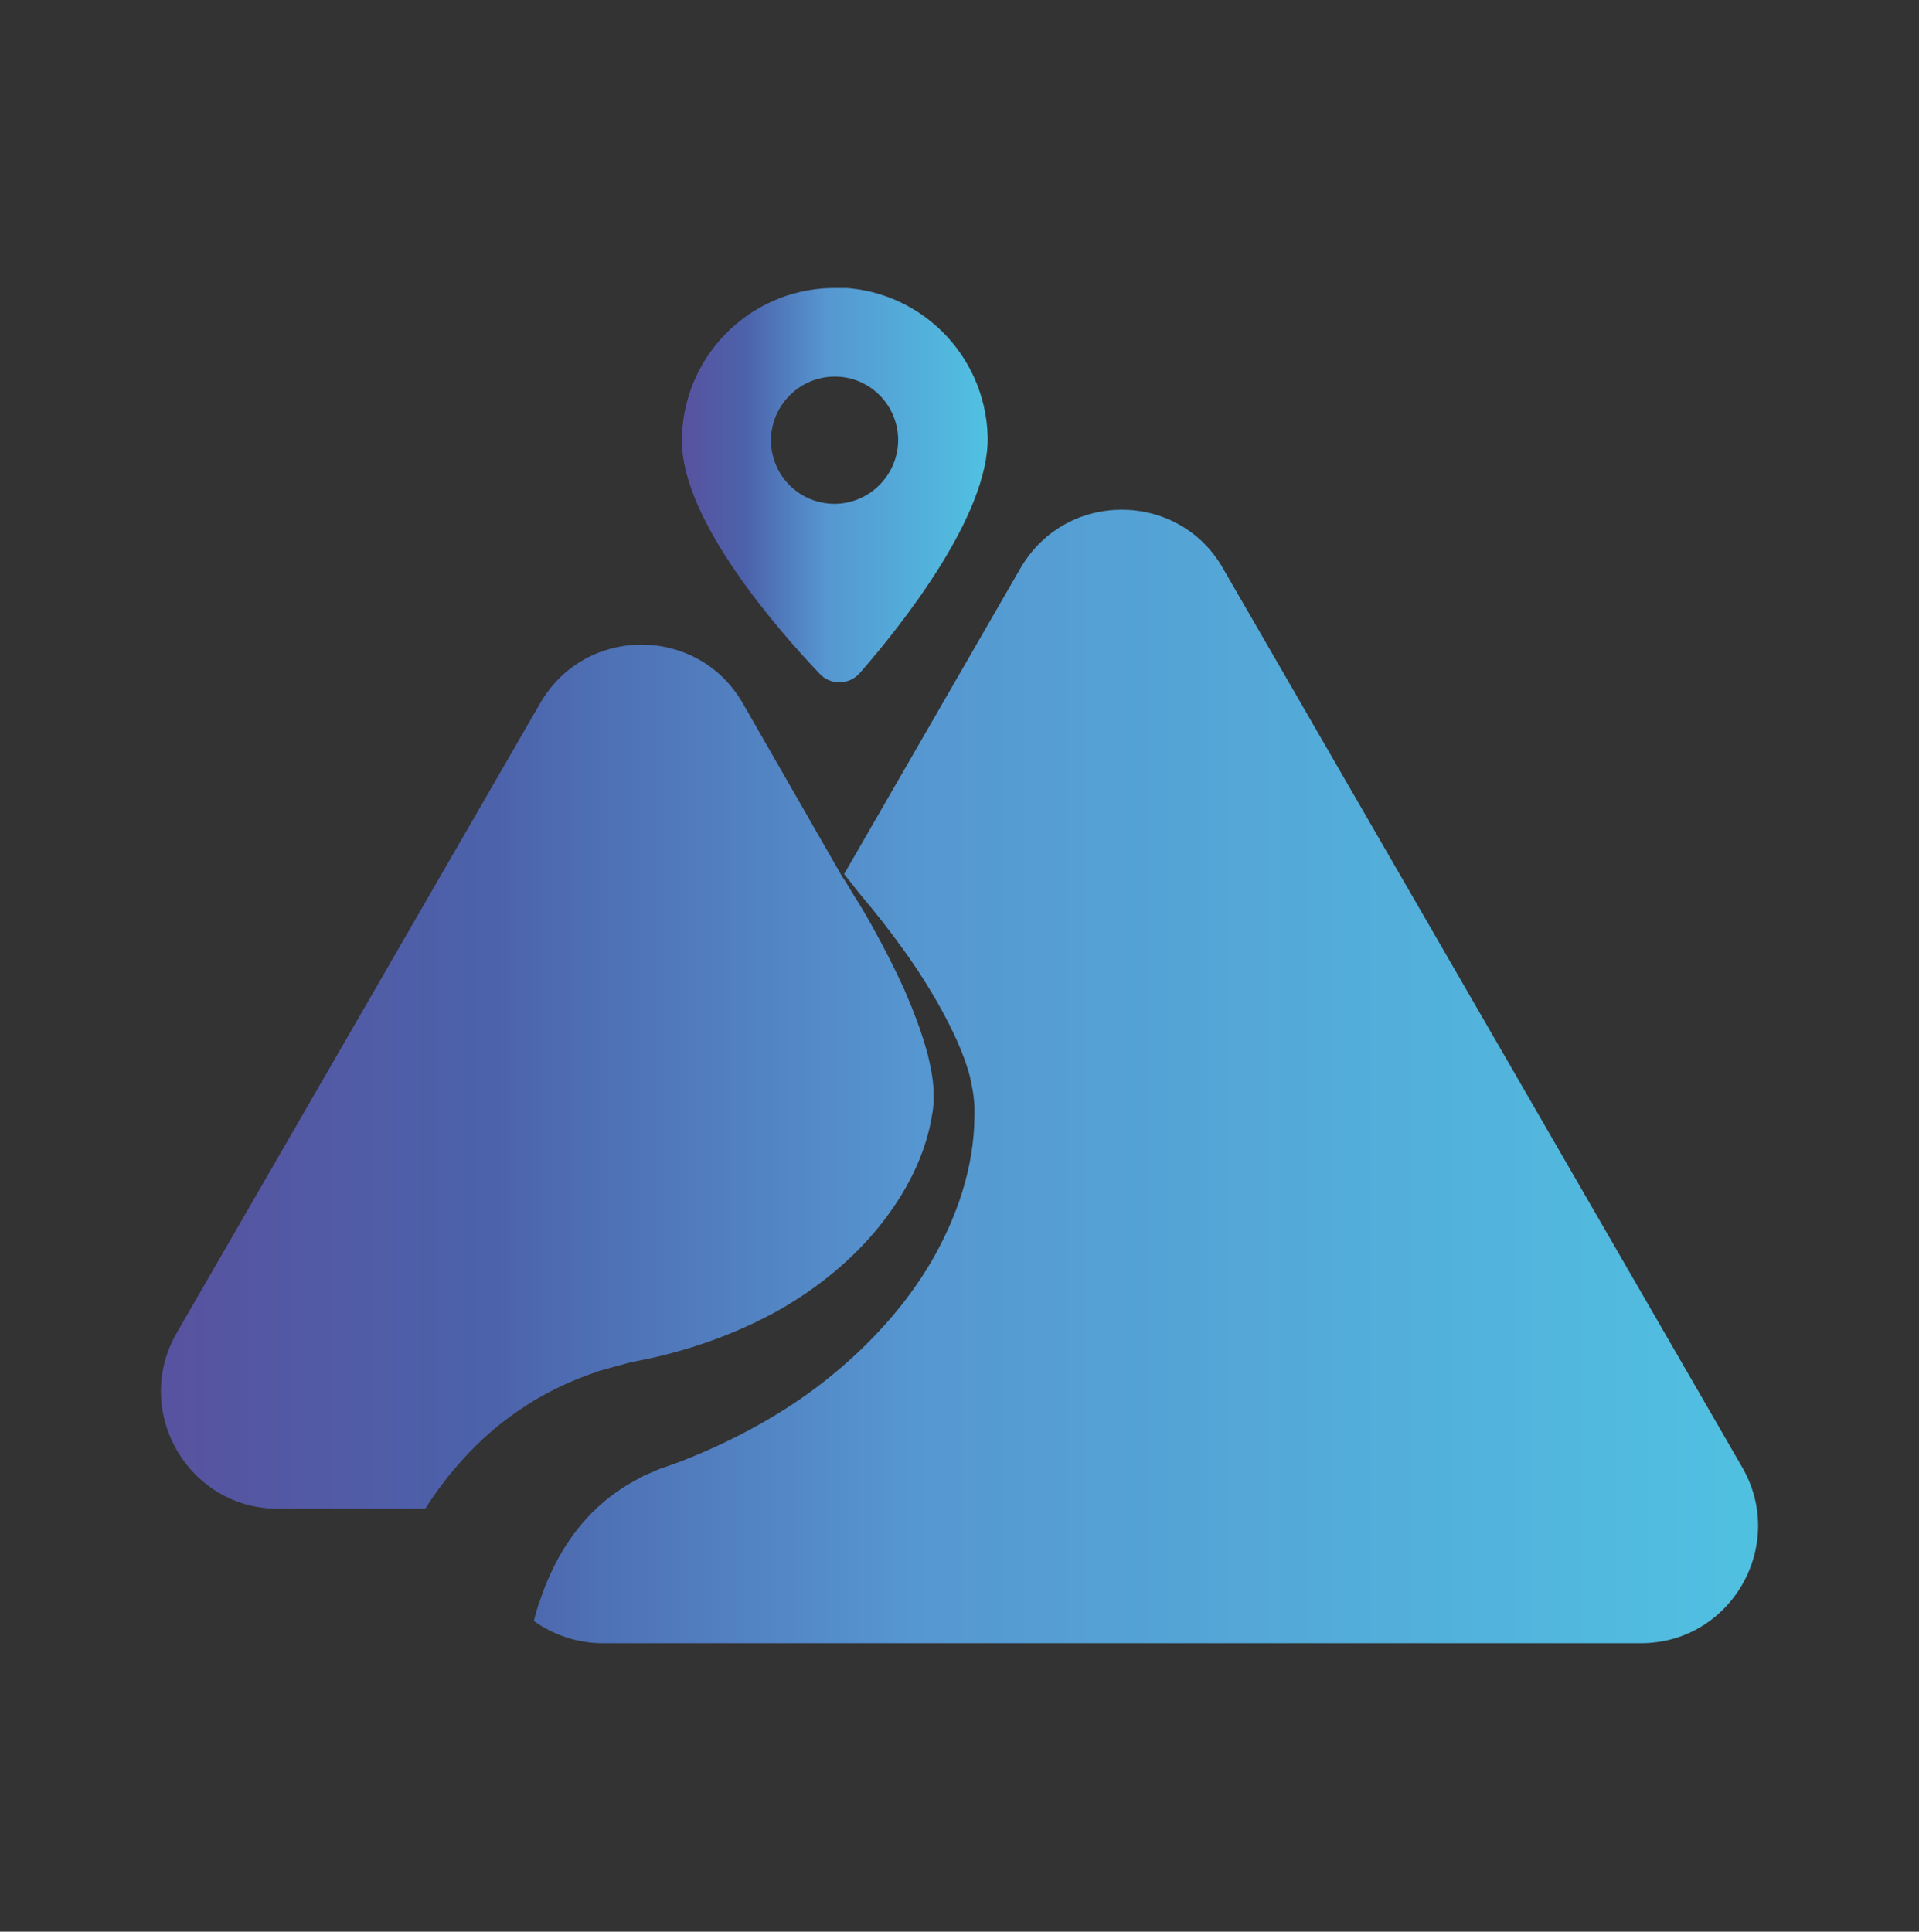 <?xml version="1.0" encoding="utf-8"?>
<!-- Generator: Adobe Illustrator 22.0.0, SVG Export Plug-In . SVG Version: 6.00 Build 0)  -->
<svg version="1.1" id="Layer_1" xmlns="http://www.w3.org/2000/svg" xmlns:xlink="http://www.w3.org/1999/xlink" x="0px" y="0px"
	 viewBox="0 0 422.4 425.2" style="enable-background:new 0 0 422.4 425.2;" xml:space="preserve">
<rect x="0" y="0" width="422.4" height="425.2" fill="#333333" stroke="none"/>
<style type="text/css">
	.st0{clip-path:url(#SVGID_2_);fill:url(#SVGID_3_);}
	.st1{fill:url(#SVGID_4_);}
	.st2{fill:url(#SVGID_5_);}
	.st3{fill:#FFFFFF;}
</style>
<g>
	<defs>
		<path id="SVGID_1_" d="M169.7,97.2c-0.1-7.7,6-14.1,13.7-14.3s14.1,5.9,14.3,13.7c0.1,7.7-6,14.1-13.7,14.3c-0.1,0-0.2,0-0.3,0
			C176.1,110.9,169.9,104.9,169.7,97.2 M183,63.4c-18.5,0.4-33.2,15.7-32.9,34.2c0.4,17.3,21,40.9,30.3,50.7
			c2.4,2.6,6.6,2.5,8.9-0.2c8.9-10.2,28.5-34.7,28.1-52c-0.5-18.3-15.4-32.8-33.6-32.8C183.5,63.4,183.2,63.4,183,63.4"/>
	</defs>
	<clipPath id="SVGID_2_">
		<use xlink:href="#SVGID_1_"  style="overflow:visible;"/>
	</clipPath>
	
		<linearGradient id="SVGID_3_" gradientUnits="userSpaceOnUse" x1="0" y1="425.192" x2="1" y2="425.192" gradientTransform="matrix(67.305 0 0 -67.305 150.072 28724.633)">
		<stop  offset="0" style="stop-color:#58529F"/>
		<stop  offset="0.206" style="stop-color:#4C62AB"/>
		<stop  offset="0.473" style="stop-color:#5697D1"/>
		<stop  offset="1" style="stop-color:#50C1E1"/>
	</linearGradient>
	<rect x="149.8" y="63.4" class="st0" width="68" height="87.5"/>
</g>
<g>
	
		<linearGradient id="SVGID_4_" gradientUnits="userSpaceOnUse" x1="6.144719e-07" y1="425.197" x2="1" y2="425.197" gradientTransform="matrix(351.787 0 0 -351.787 35.288 149815.812)">
		<stop  offset="0" style="stop-color:#58529F"/>
		<stop  offset="0.206" style="stop-color:#4C62AB"/>
		<stop  offset="0.473" style="stop-color:#5697D1"/>
		<stop  offset="1" style="stop-color:#50C1E1"/>
	</linearGradient>
	<path class="st1" d="M163.5,154.8c-9.9-17.2-34.7-17.2-44.6,0l-80,138.6c-9.9,17.2,2.5,38.7,22.3,38.7h32.4c1.9-3,4-5.9,6.3-8.6
		c4.1-4.9,8.8-9.3,14.1-12.9c5.3-3.7,11.1-6.5,17-8.5c0.7-0.3,1.5-0.5,2.2-0.7c0.7-0.2,1.5-0.4,2.2-0.6c0.7-0.2,1.5-0.4,2.2-0.6
		l1.1-0.3l1-0.2l3.4-0.7l3.4-0.8c9-2.3,17.8-5.7,25.8-10.3c8-4.7,15.3-10.6,21.2-17.9c5.8-7.2,10.3-15.7,11.7-24.8
		c0.1-0.6,0.2-1.2,0.2-1.6l0.1-0.8l0-0.8c0-1.1,0-2.2-0.1-3.3c-0.2-2.3-0.7-4.6-1.3-7c-1.3-4.7-3.1-9.4-5.1-14
		c-2.1-4.6-4.4-9.1-6.9-13.6c-1.2-2.2-2.5-4.4-3.9-6.6l-2-3.3l-0.5-0.8l-0.3-0.4L163.5,154.8z"/>
	
		<linearGradient id="SVGID_5_" gradientUnits="userSpaceOnUse" x1="0" y1="425.197" x2="1" y2="425.197" gradientTransform="matrix(351.787 0 0 -351.787 35.288 149815.812)">
		<stop  offset="0" style="stop-color:#58529F"/>
		<stop  offset="0.206" style="stop-color:#4C62AB"/>
		<stop  offset="0.473" style="stop-color:#5697D1"/>
		<stop  offset="1" style="stop-color:#50C1E1"/>
	</linearGradient>
	<path class="st2" d="M185.8,192.4l38.8-67.3c5-8.6,13.6-12.9,22.3-12.9c8.7,0,17.4,4.3,22.3,12.9l114.3,197.9
		c9.9,17.2-2.5,38.7-22.3,38.7H132.7c-5.8,0-11-1.9-15.2-4.9c0.4-1.5,0.8-3.1,1.4-4.6c2.6-7.8,6.6-14.6,12.1-19.9
		c2.8-2.7,5.9-4.9,9.5-6.8c0.4-0.2,0.9-0.5,1.3-0.7c0.5-0.2,0.9-0.4,1.4-0.6c0.5-0.2,0.9-0.4,1.4-0.6l0.7-0.3l0.4-0.1l0.5-0.2
		l3.9-1.4l3.9-1.6c10.3-4.4,20.2-10,28.9-17.1c8.7-7.1,16.4-15.5,22.1-25.2c5.6-9.7,9.4-20.6,9.5-32c0-0.7,0-1.4,0-2.2l-0.1-1.1
		l-0.1-1.1c-0.2-1.5-0.5-2.9-0.8-4.3c-0.7-2.7-1.7-5.3-2.8-7.8c-2.2-4.9-4.8-9.5-7.6-13.9c-2.8-4.4-5.9-8.6-9-12.6
		c-1.6-2-3.2-4-4.9-6L185.8,192.4z"/>
	<path class="st3" d="M115.2,376.1C115.2,376.1,115.2,376.2,115.2,376.1L115.2,376.1C115.1,376.1,115.1,376.1,115.2,376.1
		C115.2,376.1,115.2,376.1,115.2,376.1z"/>
</g>
</svg>
